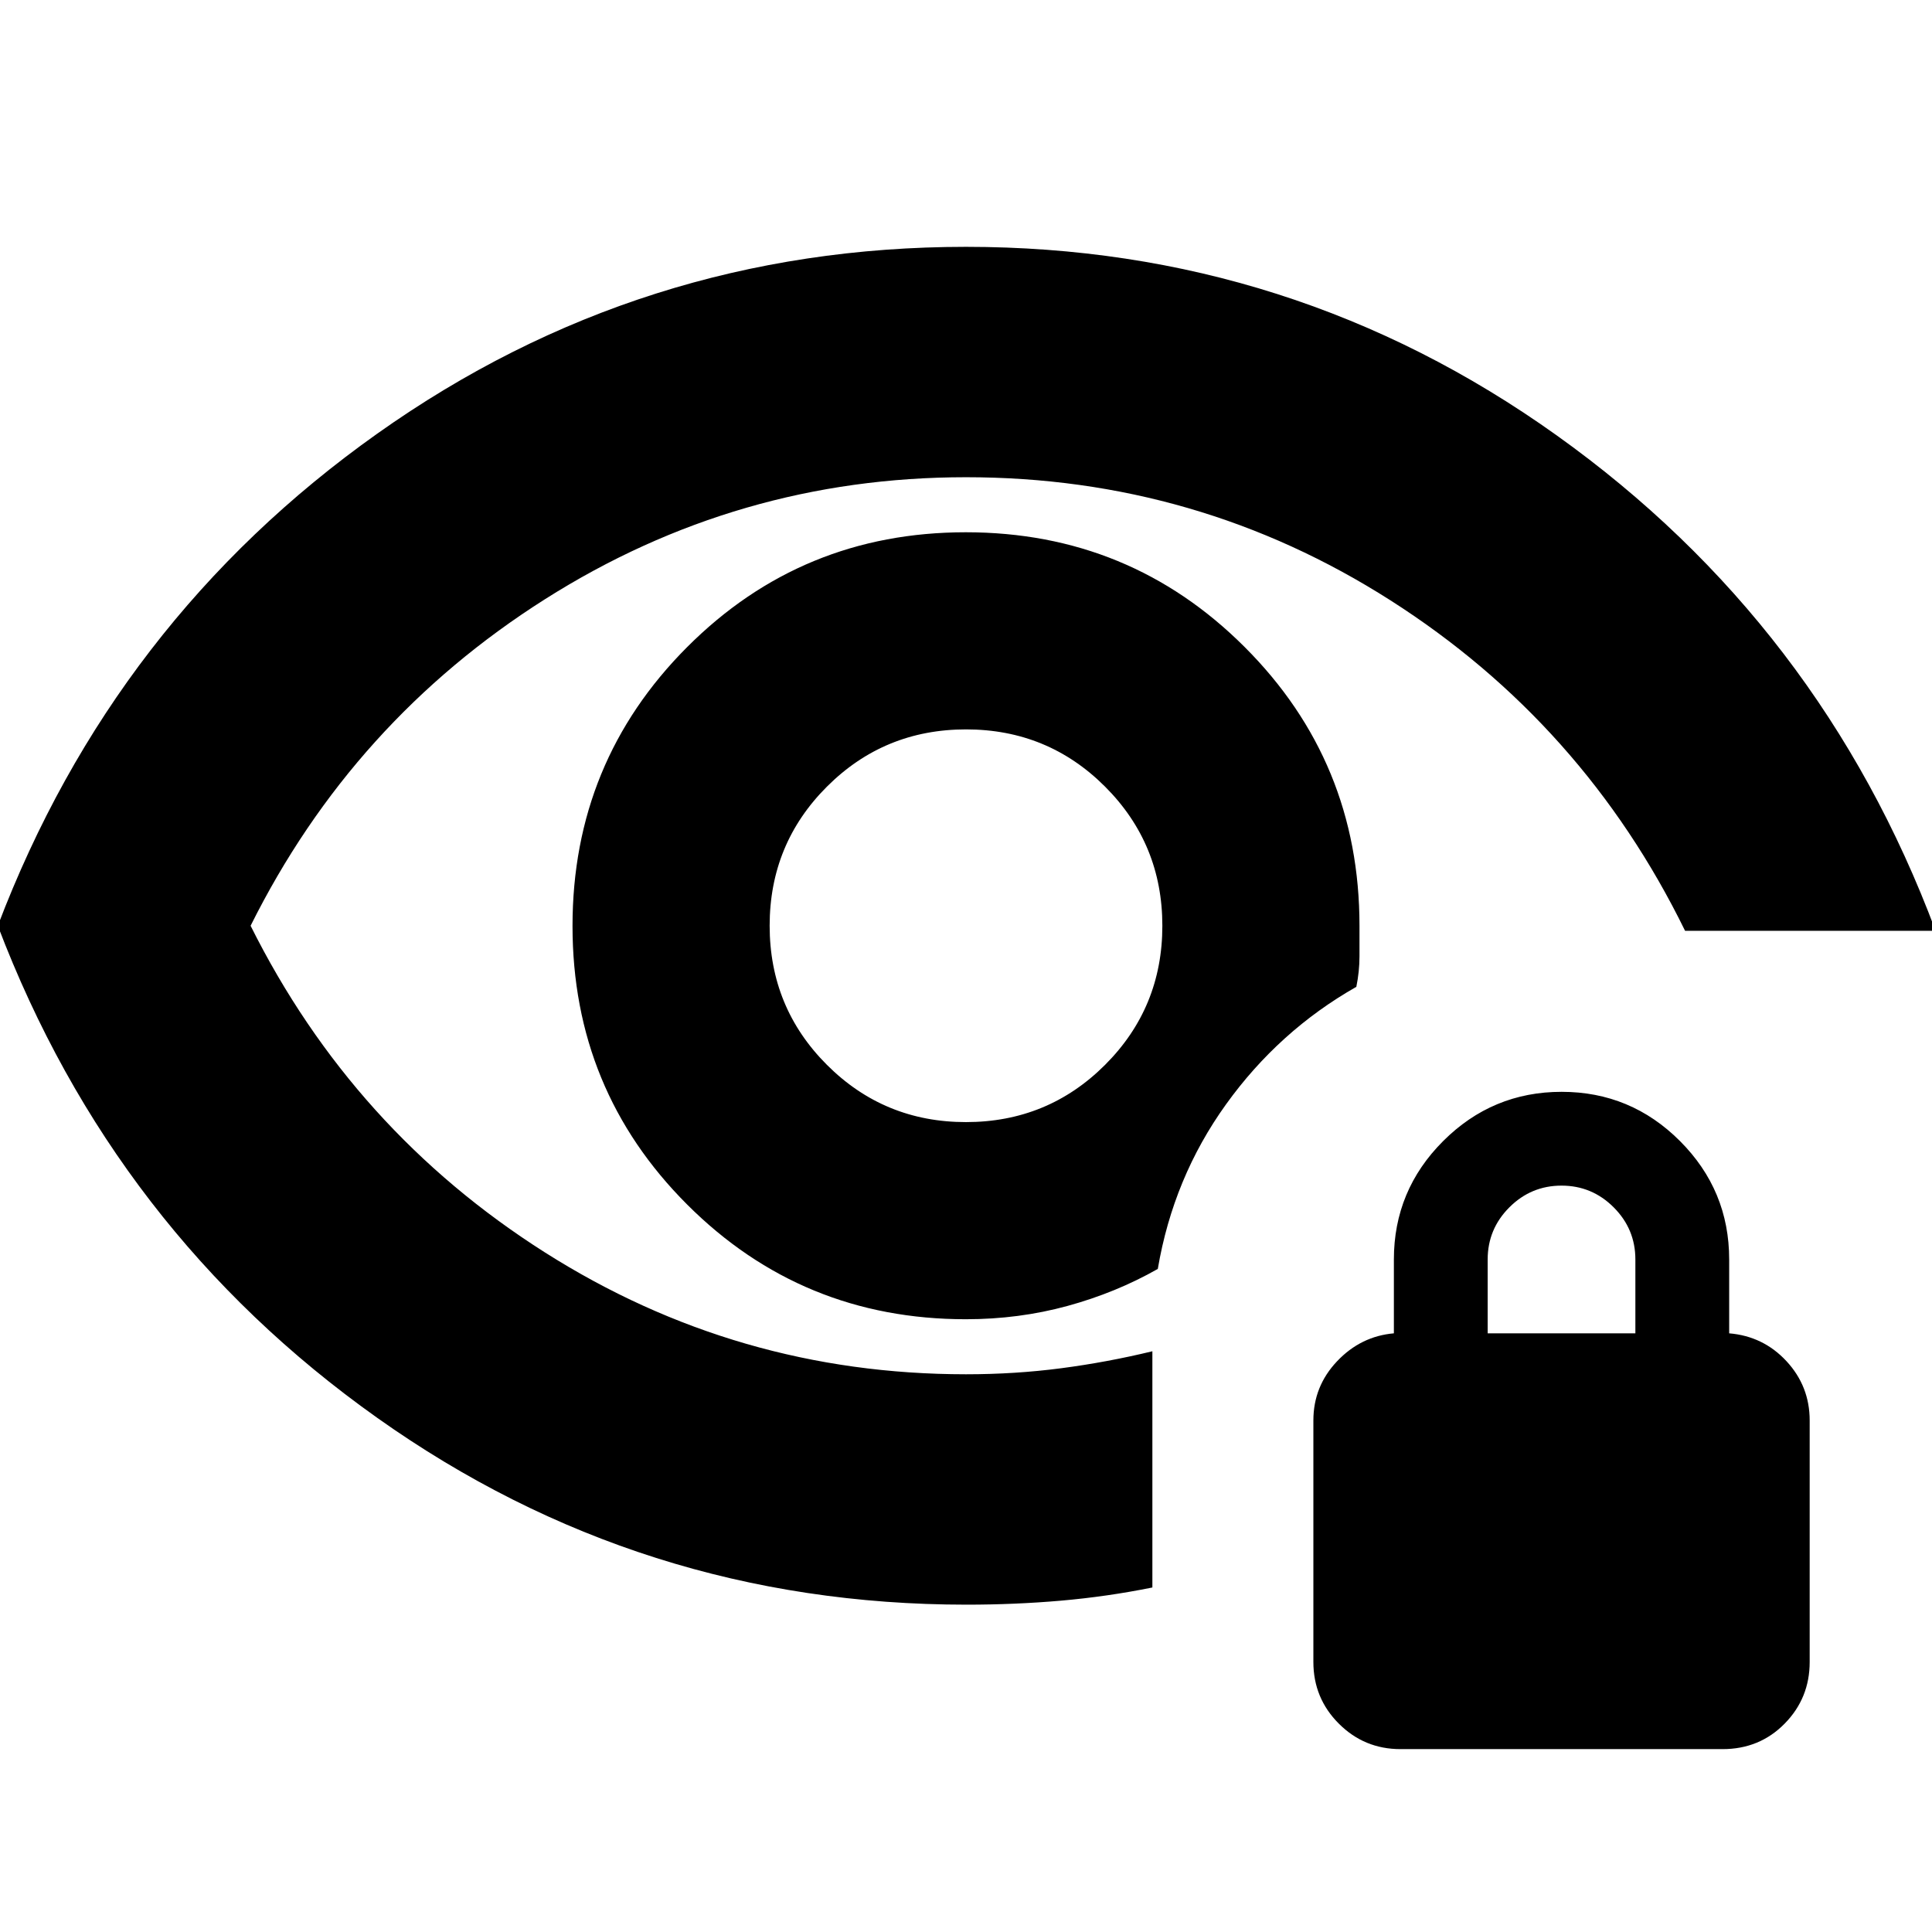 <svg xmlns="http://www.w3.org/2000/svg" height="24" viewBox="0 -960 960 960" width="24"><path d="M479.982-402.435q-40.659 0-69.103-28.462-28.444-28.462-28.444-69.121 0-40.659 28.462-69.103 28.462-28.444 69.121-28.444 40.659 0 69.103 28.462 28.444 28.462 28.444 69.121 0 40.659-28.462 69.103-28.462 28.444-69.121 28.444Zm.195 239.783q-161.873 0-292.721-92.826Q56.609-348.304-1.087-500q57.696-151.696 188.543-244.522Q318.304-837.348 480-837.348q162.391 0 293.587 93.739t188.196 246.131H837.304q-50.434-103-146.369-164.196T480-722.87q-113.52 0-209.154 60.582T124.522-500q50.782 101.752 146.23 162.311Q366.2-277.13 480-277.13q24.435 0 47.304-3 22.87-3 45.305-8.435v117.378q-22.435 4.535-45.305 6.535-22.869 2-47.127 2Zm-.261-141.827q26.374 0 50.511-6.608 24.138-6.609 44.877-18.392 7.696-45.347 33.935-81.825 26.239-36.478 64.717-58.348 1.565-7.696 1.565-15.117V-500q0-81.467-57.056-138.494T479.9-695.521q-81.509 0-138.465 57.056T284.479-499.9q0 81.509 57.002 138.465 57.003 56.956 138.435 56.956ZM481.13-500ZM695.913-90.87q-17.995 0-30.65-12.654-12.654-12.655-12.654-30.65v-120q0-17 11.782-29.435 11.783-12.434 28.218-13.869v-36.696q0-34.363 24.485-58.833 24.486-24.471 58.87-24.471t58.818 24.471q24.435 24.47 24.435 58.833v36.696q17 1.435 28.5 13.869 11.5 12.435 11.5 29.435v120q0 17.995-12.45 30.65-12.45 12.654-30.854 12.654h-160Zm43.304-206.608h73.392v-36.696q0-15.13-10.783-25.913t-25.913-10.783q-15.131 0-25.913 10.783-10.783 10.783-10.783 25.913v36.696Z"/></svg>